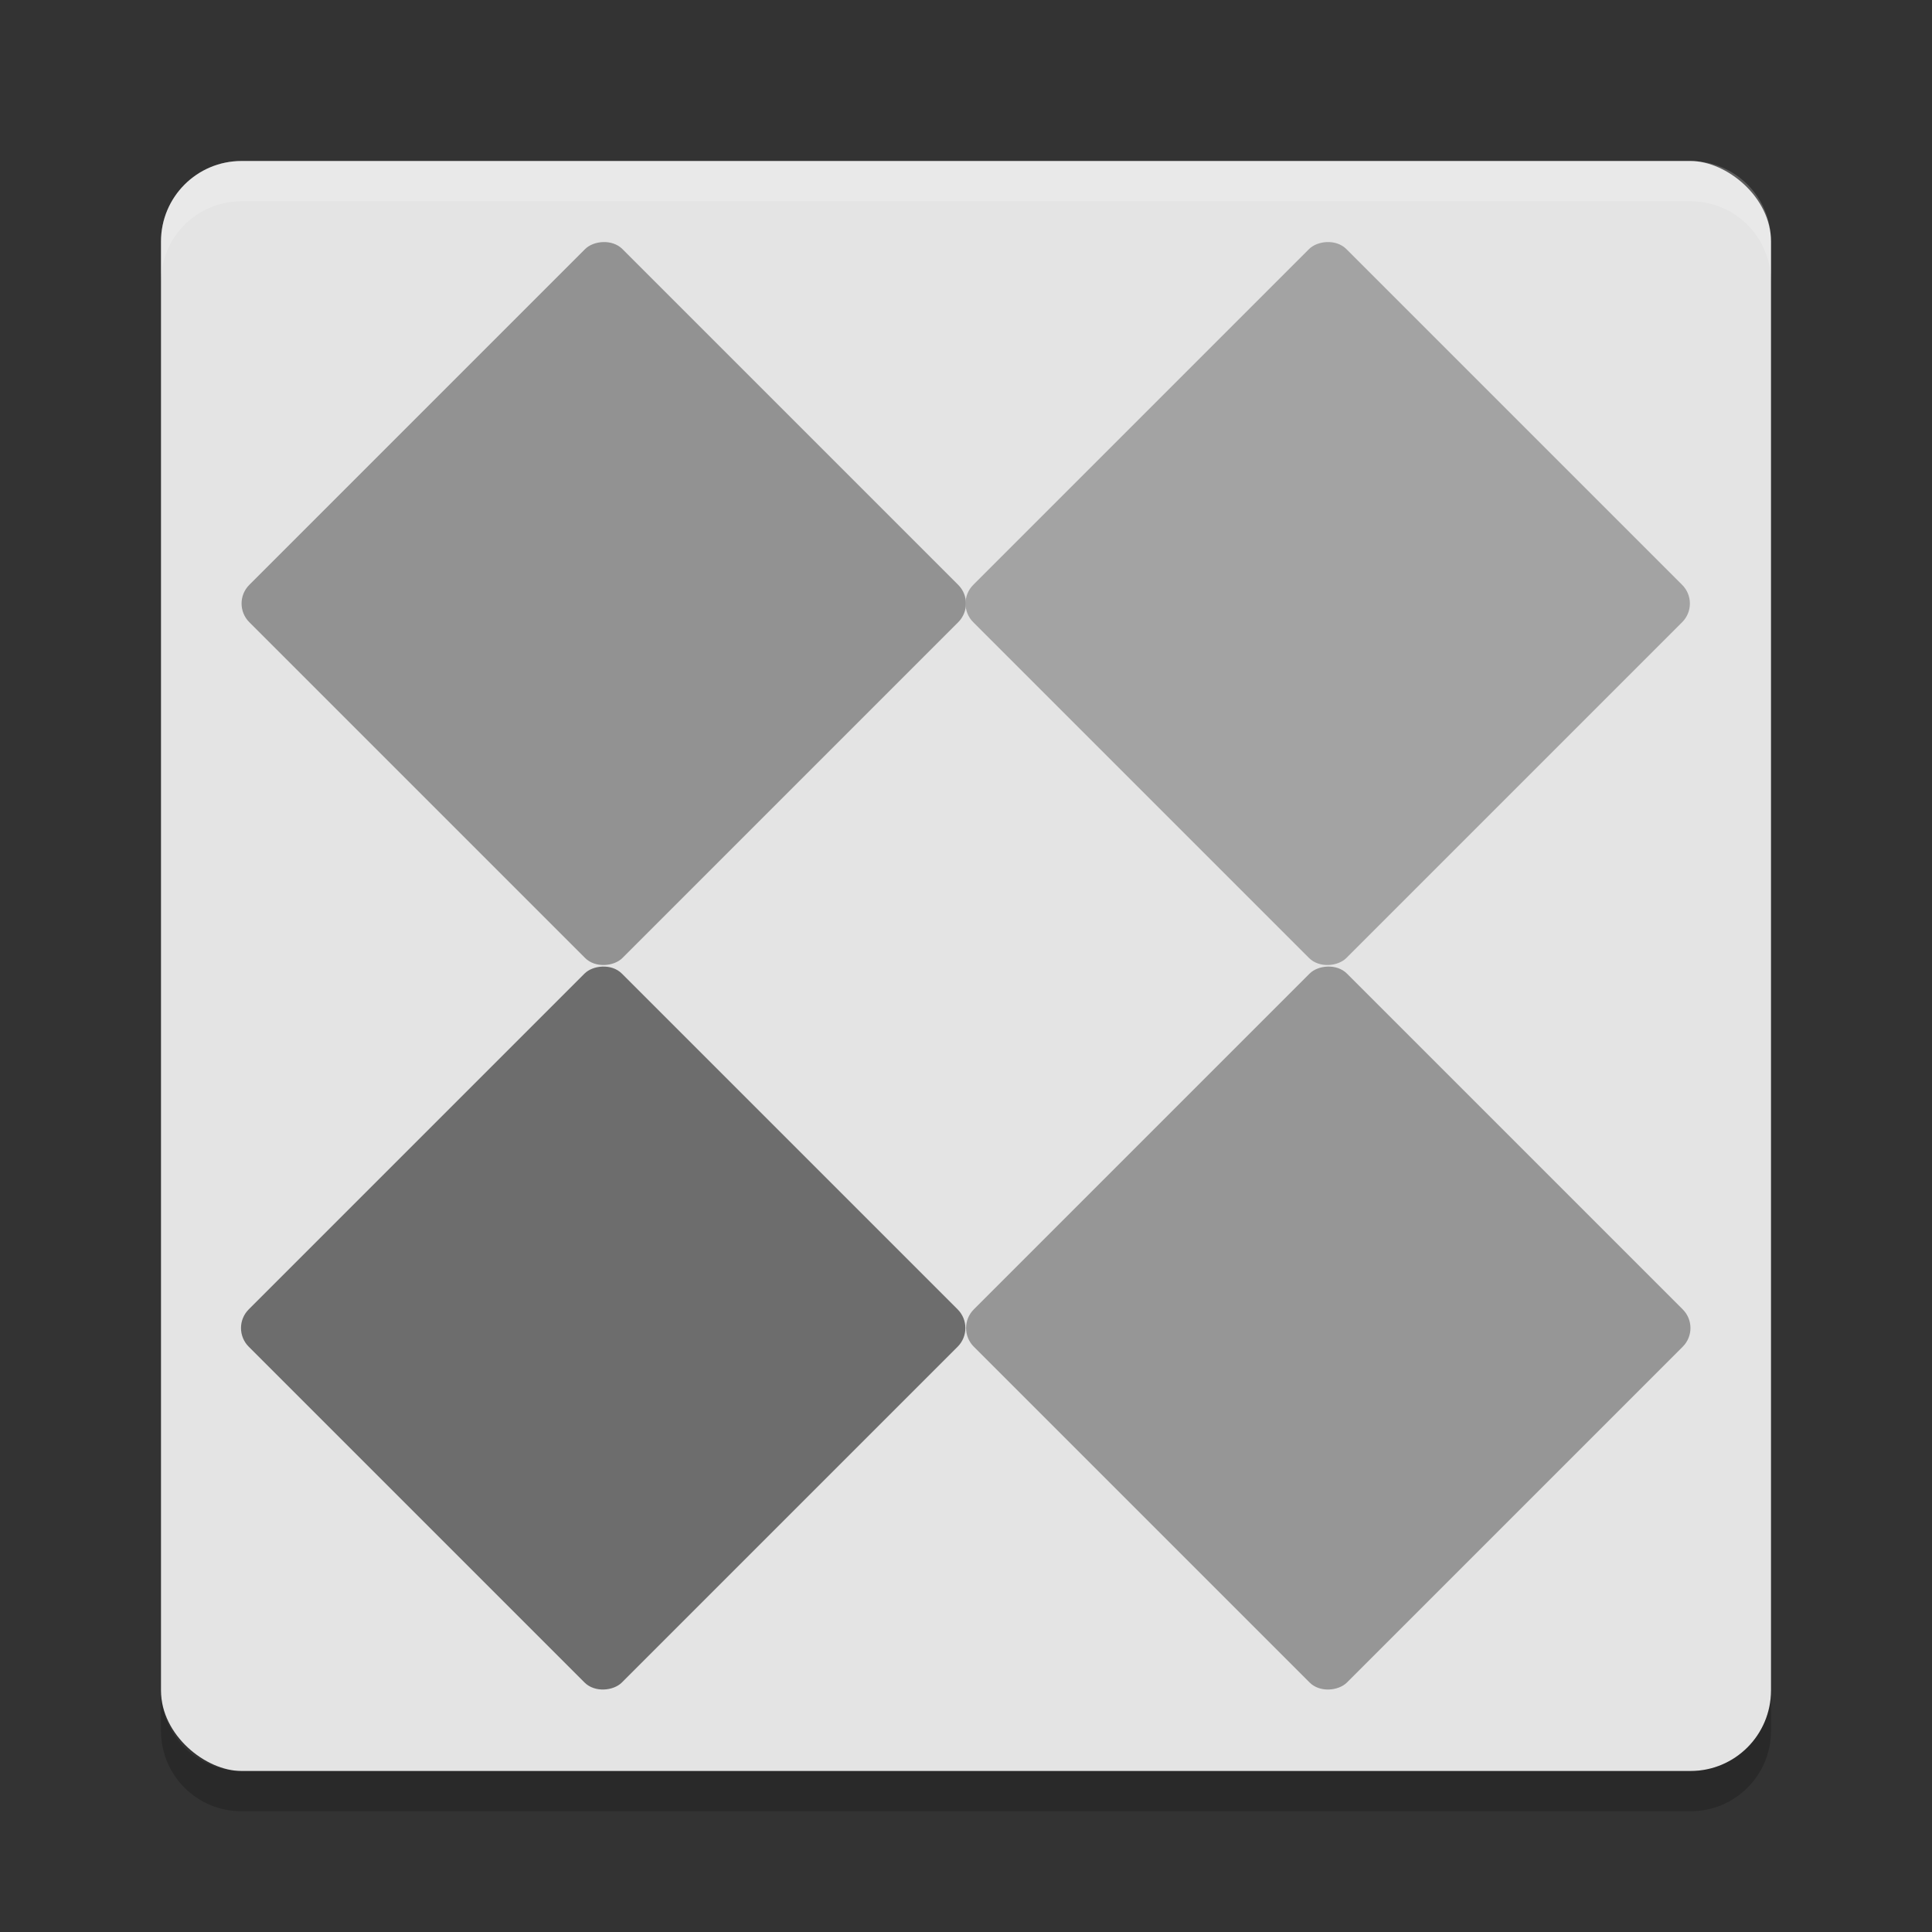 <svg xmlns="http://www.w3.org/2000/svg" width="24" height="24" version="1">
 <rect width="100%" height="100%" fill="#333333" stroke="none"/>
 <g transform="translate(1,1)">
  <rect fill="#e4e4e4" width="20" height="20" x="-21" y="-21" rx="1" ry="1" transform="matrix(0,-1,-1,0,0,0)"/>
  <path fill="#fff" opacity=".2" d="m2 1c-0.554 0-1 0.446-1 1v0.5c0-0.554 0.446-1 1-1h18c0.554 0 1 0.446 1 1v-0.5c0-0.554-0.446-1-1-1h-18z"/>
  <path opacity=".2" d="m2 21.5c-0.554 0-1-0.446-1-1v-0.5c0 0.554 0.446 1 1 1h18c0.554 0 1-0.446 1-1v0.5c0 0.554-0.446 1-1 1h-18z"/>
  <rect fill="#929292" width="6.556" height="6.556" x="-12.47" y="-3.28" rx=".328" ry=".328" transform="matrix(-.707 -.707 -.707 .707 0 0)"/>
  <rect fill="#a3a3a3" width="6.556" height="6.556" x="-18.83" y="-9.64" rx=".328" ry=".328" transform="matrix(-.707 -.707 -.707 .707 0 0)"/>
  <rect fill="#6d6d6d" width="6.556" height="6.556" x="-18.83" y="3.09" rx=".328" ry=".328" transform="matrix(-.707 -.707 -.707 .707 0 0)"/>
  <rect fill="#969696" width="6.556" height="6.556" x="-25.2" y="-3.28" rx=".328" ry=".328" transform="matrix(-.707 -.707 -.707 .707 0 0)"/>
 </g>
</svg>

